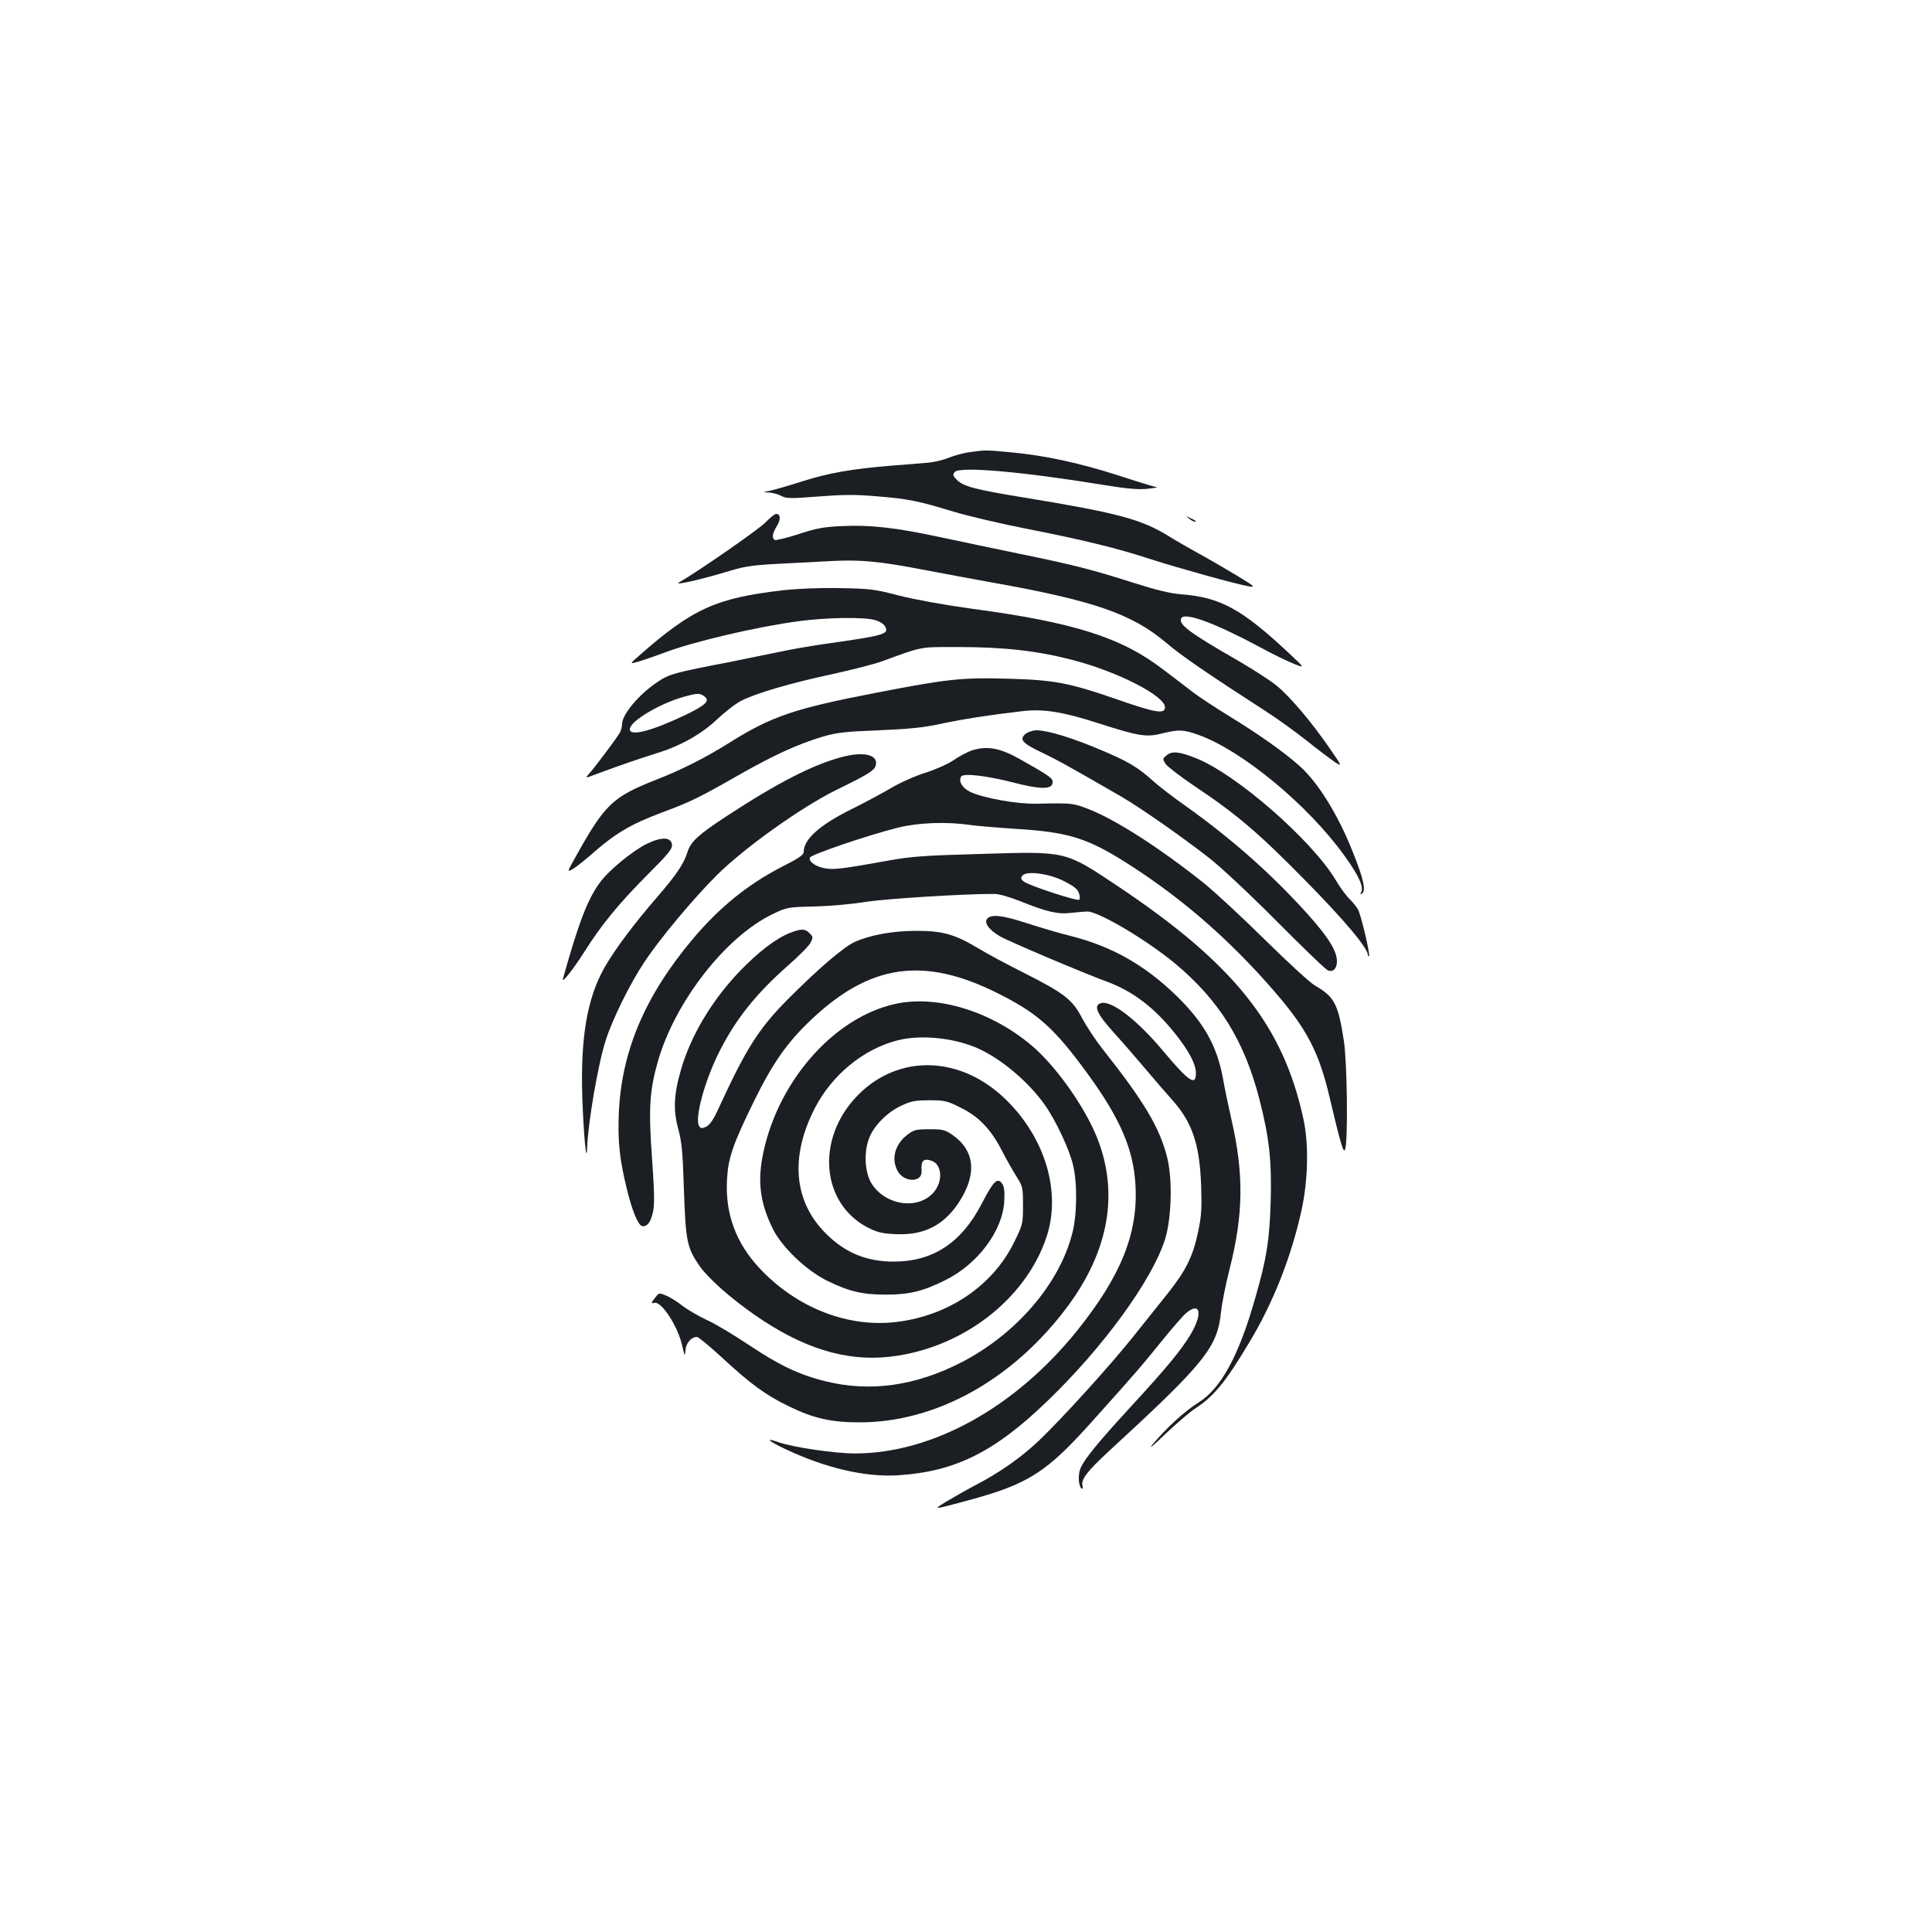 <?xml version="1.0" standalone="no"?>
<!DOCTYPE svg PUBLIC "-//W3C//DTD SVG 20010904//EN"
 "http://www.w3.org/TR/2001/REC-SVG-20010904/DTD/svg10.dtd">
<svg version="1.0" xmlns="http://www.w3.org/2000/svg"
 width="1000pt" height="1000pt" viewBox="0 0 1000 1000"
 preserveAspectRatio="xMidYMid meet">
<g transform="translate(0,1000) scale(0.1,-0.1)"
fill="#1b1f23" stroke="none">
<path d="M5020 7660 c-30 -4 -79 -17 -109 -29 -29 -12 -78 -24 -110 -26 -31
-3 -114 -10 -186 -15 -206 -17 -326 -38 -461 -81 -69 -22 -145 -44 -168 -49
-39 -7 -40 -8 -8 -9 18 -1 47 -8 64 -17 28 -15 48 -15 192 -4 127 10 192 11
306 1 162 -13 214 -24 398 -80 70 -21 234 -60 366 -86 296 -58 478 -102 654
-160 147 -47 441 -129 507 -140 36 -6 29 0 -65 57 -58 35 -144 85 -192 111
-47 26 -119 67 -159 92 -142 88 -268 121 -750 200 -251 41 -312 57 -346 91
-21 21 -23 27 -11 41 25 30 347 2 763 -66 129 -21 186 -26 235 -21 36 4 57 8
48 8 -10 1 -101 29 -202 62 -203 65 -380 103 -556 119 -125 12 -129 12 -210 1z"/>
<path d="M3960 7294 c-36 -36 -348 -253 -435 -302 -11 -6 -17 -12 -14 -12 23
-1 143 28 239 57 100 31 135 37 265 44 83 4 211 11 286 15 153 8 250 -1 484
-46 83 -16 240 -45 350 -65 527 -94 723 -162 900 -311 81 -69 205 -154 522
-359 59 -38 153 -106 208 -150 55 -44 119 -92 142 -108 42 -27 42 -27 -29 76
-93 134 -199 259 -269 317 -31 26 -121 84 -200 130 -256 147 -313 190 -294
221 20 31 176 -27 407 -151 62 -34 140 -72 173 -85 60 -24 60 -24 -20 51 -246
231 -359 293 -562 308 -59 5 -129 22 -251 61 -210 67 -308 92 -587 149 -121
25 -303 63 -405 85 -233 50 -364 65 -510 58 -96 -4 -134 -11 -228 -42 -62 -20
-117 -33 -122 -30 -16 10 -12 35 11 72 21 34 20 63 -4 63 -7 0 -33 -21 -57
-46z"/>
<path d="M6154 7316 c11 -9 24 -16 30 -16 12 0 7 5 -24 19 -24 11 -24 11 -6
-3z"/>
<path d="M4055 6945 c-348 -40 -470 -95 -745 -337 -54 -47 -54 -47 6 -29 32
10 91 31 129 45 144 55 478 133 691 161 143 19 333 22 391 6 25 -7 47 -20 54
-33 22 -40 -2 -47 -291 -88 -80 -11 -197 -31 -260 -45 -63 -13 -176 -36 -250
-51 -287 -55 -317 -63 -377 -104 -96 -64 -183 -168 -183 -217 0 -13 -5 -33
-11 -44 -12 -23 -132 -184 -162 -216 -19 -22 -19 -22 44 2 115 43 233 83 304
105 127 39 231 97 316 176 42 40 99 84 126 97 76 39 261 93 468 137 105 23
222 53 260 67 214 78 191 74 388 74 243 0 416 -19 602 -68 231 -60 475 -185
475 -244 0 -37 -51 -28 -251 42 -242 84 -324 100 -560 106 -239 7 -316 -1
-685 -73 -421 -81 -542 -122 -758 -258 -123 -77 -247 -140 -375 -190 -232 -91
-270 -128 -425 -407 -42 -75 -42 -75 -8 -55 19 12 59 44 90 71 127 112 204
158 372 221 147 55 184 73 393 192 181 103 303 159 432 198 78 23 117 27 295
34 159 7 231 14 322 34 106 23 261 47 428 66 104 11 205 -5 390 -65 206 -66
245 -72 326 -51 83 21 111 20 188 -8 227 -82 566 -363 754 -624 78 -108 103
-166 86 -193 -4 -8 -3 -10 4 -5 24 14 11 74 -47 219 -77 193 -179 357 -274
442 -83 74 -212 165 -369 261 -71 44 -157 100 -191 127 -34 26 -100 77 -147
112 -216 166 -462 244 -995 315 -138 19 -286 46 -370 67 -130 34 -152 36 -310
39 -100 2 -219 -3 -290 -11z m-410 -549 c32 -23 9 -45 -98 -97 -177 -84 -287
-112 -287 -73 0 41 159 135 282 168 68 19 80 19 103 2z"/>
<path d="M5309 6202 c-35 -29 -19 -48 83 -97 84 -40 148 -76 413 -229 98 -57
313 -207 455 -318 59 -46 213 -190 350 -328 135 -136 253 -250 264 -253 26
-10 46 10 46 47 0 54 -45 126 -153 246 -185 205 -386 384 -631 559 -62 43
-134 99 -161 123 -87 78 -132 105 -279 167 -146 62 -273 101 -331 101 -18 0
-43 -8 -56 -18z"/>
<path d="M5031 6116 c-24 -8 -67 -31 -96 -51 -29 -20 -93 -48 -146 -65 -52
-16 -132 -52 -179 -80 -46 -27 -139 -77 -206 -110 -162 -81 -244 -154 -244
-219 0 -16 -25 -33 -110 -76 -179 -92 -326 -211 -464 -375 -248 -295 -369
-581 -383 -901 -6 -150 4 -243 44 -403 24 -98 53 -169 72 -180 16 -10 39 5 49
32 22 57 22 92 7 315 -19 260 -13 350 30 503 89 310 352 647 595 763 73 35 78
36 215 39 79 2 192 12 260 23 104 17 518 43 672 42 24 0 79 -16 130 -36 143
-58 198 -70 267 -62 34 4 71 7 84 7 59 0 307 -147 454 -269 229 -191 359 -400
437 -704 51 -199 64 -319 58 -529 -6 -199 -21 -294 -78 -492 -86 -304 -178
-475 -298 -549 -70 -44 -165 -131 -234 -214 -25 -31 -1 -11 64 52 59 56 130
117 160 136 91 59 155 137 273 335 126 208 219 445 272 685 35 156 39 347 10
477 -105 484 -360 803 -966 1207 -269 179 -258 177 -703 163 -292 -8 -363 -13
-482 -35 -235 -42 -276 -47 -321 -40 -49 7 -90 35 -82 56 6 16 297 115 455
155 105 26 252 32 373 14 36 -5 142 -14 235 -20 263 -16 362 -45 545 -157 297
-184 557 -407 801 -690 164 -190 227 -312 281 -543 57 -241 72 -292 80 -270
16 42 11 450 -6 562 -30 192 -48 228 -150 287 -25 14 -141 121 -258 236 -117
116 -258 246 -313 291 -229 183 -458 330 -598 385 -84 33 -89 33 -272 29 -103
-2 -274 29 -343 61 -42 21 -62 55 -47 80 12 18 132 4 269 -31 138 -36 199 -37
204 -3 4 24 -10 34 -166 122 -106 60 -172 72 -251 47z m477 -677 c49 -25 70
-41 76 -61 6 -15 6 -31 2 -35 -9 -9 -266 75 -288 95 -14 12 -16 18 -6 30 22
26 137 11 216 -29z"/>
<path d="M6039 6091 c-22 -18 -22 -19 -6 -45 10 -14 77 -66 150 -115 217 -145
329 -240 570 -485 204 -207 327 -353 327 -389 0 -6 3 -8 6 -5 7 7 -41 211 -57
241 -7 12 -26 36 -43 53 -18 17 -51 62 -73 100 -125 207 -512 545 -721 629
-88 35 -125 39 -153 16z"/>
<path d="M4355 6081 c-150 -40 -334 -135 -595 -306 -144 -94 -184 -131 -201
-183 -19 -63 -57 -118 -153 -230 -121 -139 -221 -272 -276 -368 -91 -158 -126
-366 -116 -674 7 -200 22 -354 25 -261 4 128 57 435 96 556 37 114 126 294
200 405 81 123 254 329 375 450 143 142 436 351 620 442 166 81 196 100 203
127 14 55 -64 73 -178 42z"/>
<path d="M3345 5631 c-76 -39 -195 -137 -240 -199 -63 -86 -109 -204 -191
-497 -9 -31 52 46 113 142 84 134 177 247 321 392 112 112 133 137 130 160 -5
40 -56 40 -133 2z"/>
<path d="M5110 5245 c-18 -21 8 -57 65 -91 45 -26 421 -186 562 -238 129 -49
238 -132 343 -263 73 -91 110 -160 110 -208 0 -68 -36 -44 -167 112 -140 168
-275 270 -328 250 -36 -14 -16 -57 73 -155 48 -53 123 -140 167 -192 44 -52
104 -122 134 -155 102 -115 140 -227 148 -440 4 -116 2 -157 -15 -238 -27
-130 -63 -202 -158 -322 -44 -55 -125 -156 -179 -224 -120 -150 -370 -426
-488 -538 -94 -89 -204 -166 -337 -235 -47 -25 -112 -62 -145 -82 -68 -42 -70
-42 123 10 305 83 399 143 635 407 231 257 261 293 362 418 51 63 107 128 125
143 74 61 86 -4 22 -112 -49 -81 -122 -170 -309 -373 -169 -184 -241 -272
-260 -318 -15 -34 -11 -95 6 -106 5 -3 7 3 4 14 -9 33 24 76 139 182 497 457
559 535 578 718 5 47 25 147 44 221 72 283 75 493 10 775 -14 61 -34 156 -44
213 -31 170 -100 292 -246 433 -164 157 -331 251 -544 305 -55 13 -154 43
-220 64 -127 42 -189 50 -210 25z"/>
<path d="M4088 5171 c-71 -28 -163 -98 -259 -198 -143 -149 -253 -332 -304
-509 -38 -130 -41 -211 -14 -309 18 -67 23 -119 29 -315 9 -263 16 -298 79
-390 44 -64 158 -166 286 -255 249 -174 476 -244 704 -217 370 43 698 294 807
617 78 232 -4 512 -208 712 -234 230 -556 240 -768 24 -221 -225 -191 -566 60
-689 44 -21 72 -28 140 -30 141 -6 243 45 320 160 98 147 88 270 -29 353 -39
27 -50 30 -120 30 -70 0 -81 -3 -114 -28 -64 -49 -85 -123 -52 -186 31 -62
129 -64 125 -3 -4 55 10 69 54 53 52 -20 57 -105 10 -161 -79 -93 -246 -72
-321 41 -35 54 -43 153 -18 228 22 68 93 142 170 178 51 24 73 28 146 28 78 0
91 -3 161 -38 94 -46 157 -112 214 -223 22 -43 56 -103 75 -133 33 -52 34 -58
34 -151 0 -96 -1 -98 -48 -194 -110 -221 -337 -375 -603 -408 -254 -32 -520
72 -713 278 -122 131 -178 282 -168 459 6 112 30 182 142 410 96 195 172 303
297 420 303 286 581 325 962 134 210 -105 294 -181 470 -423 164 -226 233
-386 243 -568 15 -249 -74 -471 -300 -753 -321 -400 -751 -638 -1152 -638
-105 0 -321 32 -395 58 -73 26 -56 8 34 -35 207 -98 414 -147 585 -136 295 19
499 120 774 386 287 276 541 625 607 835 34 107 40 312 11 425 -38 152 -119
289 -334 560 -37 47 -85 120 -107 162 -50 95 -91 127 -305 235 -82 41 -188 98
-234 126 -119 71 -182 89 -316 89 -123 0 -239 -21 -320 -57 -57 -25 -194 -143
-350 -300 -150 -152 -213 -252 -358 -567 -25 -55 -44 -81 -62 -90 -22 -10 -28
-9 -36 3 -25 37 27 231 102 381 86 172 191 303 355 448 57 50 111 104 119 120
14 28 14 31 -5 50 -24 24 -41 24 -102 1z"/>
<path d="M4635 4804 c-327 -71 -624 -418 -691 -806 -22 -129 -5 -237 58 -362
47 -93 172 -212 279 -265 114 -56 184 -72 304 -72 120 0 191 17 304 73 171 83
302 258 309 412 3 52 -1 76 -12 91 -24 32 -45 10 -105 -106 -105 -202 -252
-299 -456 -299 -140 0 -251 46 -350 145 -167 166 -187 398 -57 650 89 172 251
305 427 350 128 33 314 11 437 -51 118 -59 244 -169 324 -280 57 -80 129 -232
148 -314 23 -94 21 -259 -4 -354 -66 -260 -289 -520 -571 -666 -240 -124 -476
-157 -708 -99 -134 33 -241 84 -394 187 -78 52 -176 111 -217 129 -41 19 -98
52 -126 73 -27 22 -66 46 -86 54 -32 14 -37 14 -50 -2 -26 -30 -30 -42 -13
-36 36 14 123 -118 146 -221 13 -57 14 -58 17 -23 3 37 30 68 60 68 7 0 64
-47 126 -104 151 -140 232 -199 351 -256 125 -61 218 -82 360 -82 398 -2 798
220 1081 600 214 289 266 586 153 872 -65 163 -215 374 -341 480 -211 177
-488 261 -703 214z"/>
</g>
</svg>
